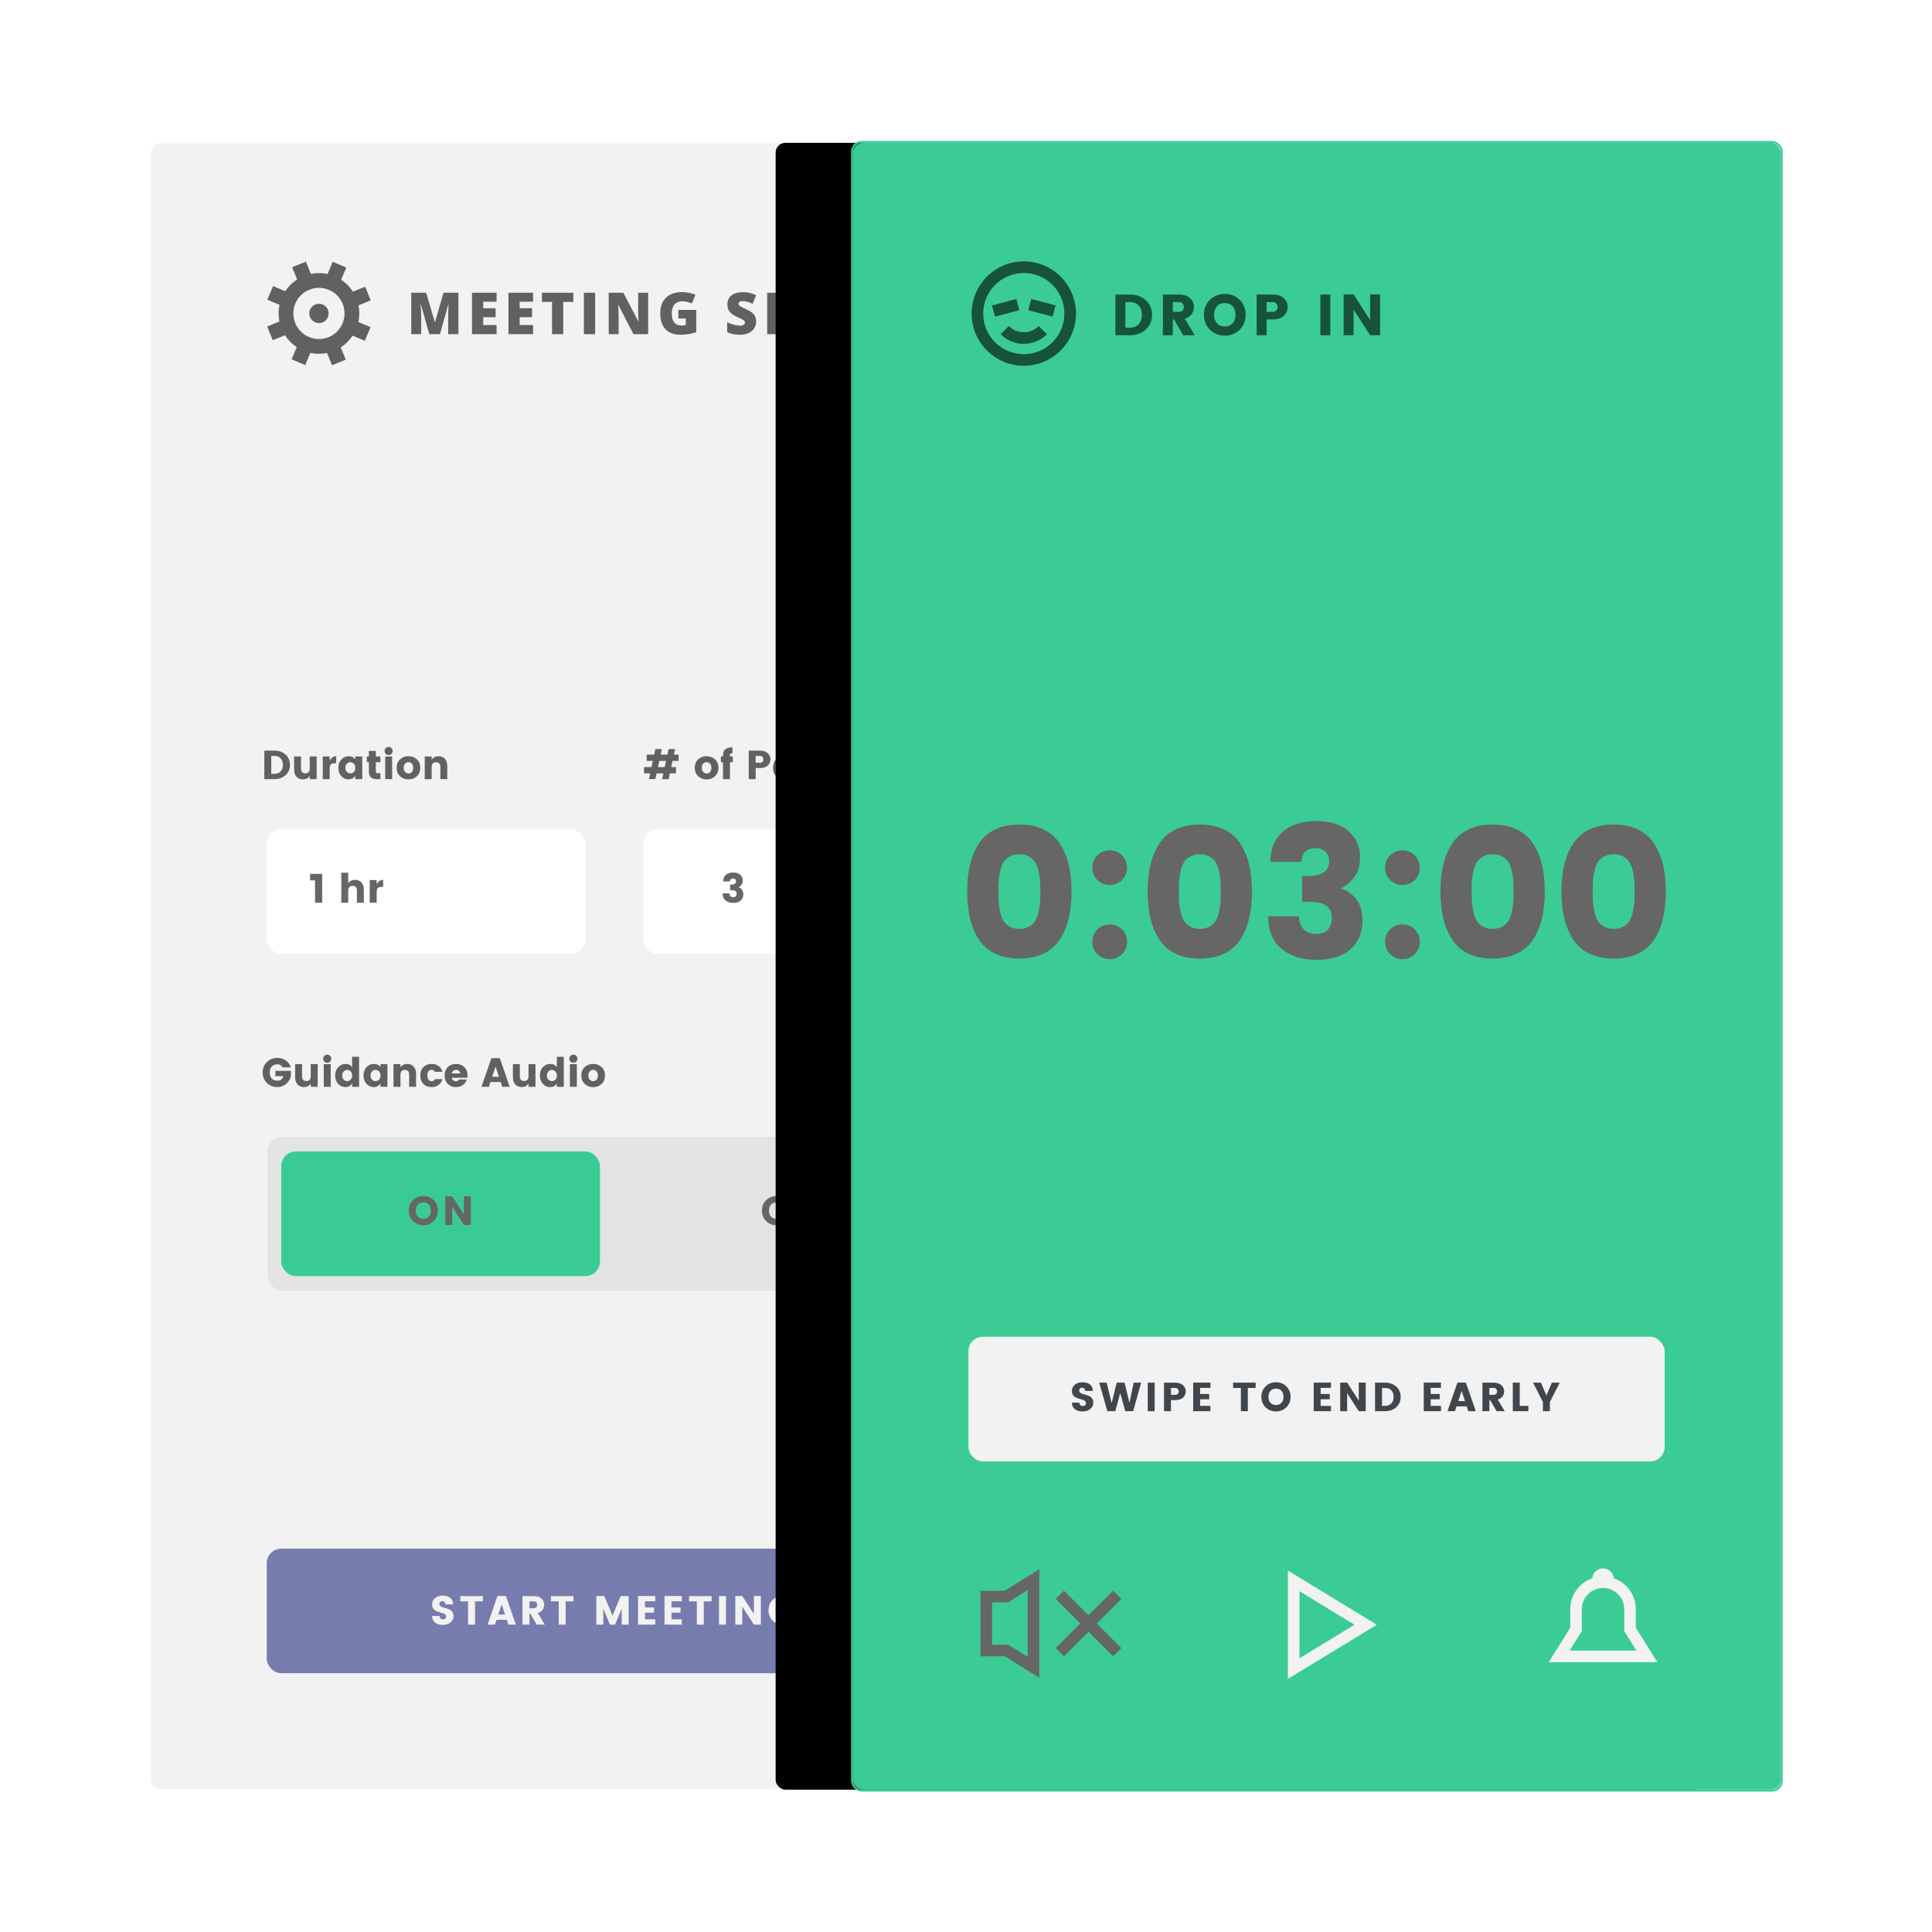 <?xml version="1.0" encoding="UTF-8" standalone="no"?>
<svg width="999px" height="999px" viewBox="0 0 999 999" version="1.1" xmlns="http://www.w3.org/2000/svg" xmlns:xlink="http://www.w3.org/1999/xlink" style="background: #31B884;">
    <!-- Generator: Sketch 43.2 (39069) - http://www.bohemiancoding.com/sketch -->
    <title>mm copy 3</title>
    <desc>Created with Sketch.</desc>
    <defs>
        <rect id="path-1" x="0.077" y="0.88" width="479.719" height="851.502" rx="5"></rect>
        <filter x="-12.7%" y="-2.5%" width="117.1%" height="104.9%" filterUnits="objectBoundingBox" id="filter-2">
            <feMorphology radius="1" operator="dilate" in="SourceAlpha" result="shadowSpreadOuter1"></feMorphology>
            <feOffset dx="-40" dy="0" in="shadowSpreadOuter1" result="shadowOffsetOuter1"></feOffset>
            <feComposite in="shadowOffsetOuter1" in2="SourceAlpha" operator="out" result="shadowOffsetOuter1"></feComposite>
            <feColorMatrix values="0 0 0 0 0   0 0 0 0 0   0 0 0 0 0  0 0 0 0.1 0" type="matrix" in="shadowOffsetOuter1"></feColorMatrix>
        </filter>
    </defs>
    <g id="Page-1" stroke="none" stroke-width="1" fill="none" fill-rule="evenodd">
        <g id="mm-copy-3">
            <rect id="mm-2-copy" fill="#F2F2F2" x="78" y="74.125" width="479.437" height="851" rx="5"></rect>
            <g id="Group-2" transform="translate(138, 135)" fill="#000000">
                <path d="M25.041,22.439 C22.484,23.481 21.253,26.398 22.294,28.956 C23.334,31.516 26.253,32.745 28.811,31.705 C31.369,30.663 32.6,27.746 31.558,25.188 C30.518,22.629 27.599,21.4 25.041,22.439" id="Fill-1" fill-opacity="0.6"></path>
                <path d="M53.709,20.301 L50.826,13.219 L44.487,15.798 C42.886,13.298 40.81,11.22 38.422,9.646 L41.077,3.346 L34.031,0.375 L31.376,6.676 C28.581,6.064 25.645,6.028 22.736,6.628 L20.157,0.289 L13.073,3.17 L15.654,9.509 C13.151,11.113 11.074,13.187 9.5,15.576 L3.202,12.921 L0.231,19.965 L6.53,22.622 C5.918,25.415 5.884,28.353 6.482,31.262 L0.143,33.841 L3.024,40.923 L9.365,38.345 C10.967,40.845 13.043,42.923 15.43,44.496 L12.775,50.796 L19.821,53.767 L22.476,47.466 C25.271,48.078 28.207,48.114 31.116,47.514 L33.695,53.855 L40.779,50.972 L38.198,44.634 C40.699,43.032 42.779,40.956 44.352,38.566 L50.65,41.221 L53.621,34.177 L47.32,31.52 C47.934,28.728 47.968,25.789 47.37,22.882 L53.709,20.301 L53.709,20.301 Z M39.122,32.212 C37.797,35.343 35.31,37.947 31.913,39.331 C28.516,40.711 24.919,40.583 21.784,39.268 C18.653,37.941 16.051,35.454 14.667,32.059 C13.287,28.663 13.413,25.065 14.73,21.93 C16.055,18.799 18.542,16.195 21.939,14.811 C25.336,13.431 28.933,13.559 32.068,14.876 C35.199,16.201 37.801,18.688 39.185,22.083 C40.565,25.482 40.439,29.079 39.122,32.212 L39.122,32.212 Z" id="Fill-2" fill-opacity="0.6"></path>
                <path d="M83.989,37.787 L79.609,22.363 L79.477,22.363 C79.682,24.99 79.785,27.031 79.785,28.486 L79.785,37.787 L74.658,37.787 L74.658,16.371 L82.363,16.371 L86.831,31.577 L86.948,31.577 L91.328,16.371 L99.047,16.371 L99.047,37.787 L93.73,37.787 L93.73,28.398 C93.73,27.91 93.737,27.368 93.752,26.772 C93.767,26.176 93.833,24.716 93.95,22.392 L93.818,22.392 L89.497,37.787 L83.989,37.787 Z M118.777,37.787 L106.062,37.787 L106.062,16.371 L118.777,16.371 L118.777,21.015 L111.848,21.015 L111.848,24.384 L118.264,24.384 L118.264,29.028 L111.848,29.028 L111.848,33.071 L118.777,33.071 L118.777,37.787 Z M137.641,37.787 L124.927,37.787 L124.927,16.371 L137.641,16.371 L137.641,21.015 L130.713,21.015 L130.713,24.384 L137.129,24.384 L137.129,29.028 L130.713,29.028 L130.713,33.071 L137.641,33.071 L137.641,37.787 Z M153.24,37.787 L147.453,37.787 L147.453,21.103 L142.224,21.103 L142.224,16.371 L158.454,16.371 L158.454,21.103 L153.24,21.103 L153.24,37.787 Z M163.916,37.787 L163.916,16.371 L169.731,16.371 L169.731,37.787 L163.916,37.787 Z M197.151,37.787 L189.563,37.787 L181.741,22.7 L181.609,22.7 C181.794,25.073 181.887,26.884 181.887,28.134 L181.887,37.787 L176.76,37.787 L176.76,16.371 L184.319,16.371 L192.112,31.254 L192.2,31.254 C192.063,29.096 191.995,27.363 191.995,26.054 L191.995,16.371 L197.151,16.371 L197.151,37.787 Z M212.778,25.248 L222.022,25.248 L222.022,36.791 C219.512,37.651 216.753,38.08 213.745,38.08 C210.444,38.08 207.893,37.123 206.091,35.209 C204.29,33.295 203.389,30.566 203.389,27.021 C203.389,23.564 204.375,20.873 206.348,18.95 C208.32,17.026 211.084,16.064 214.639,16.064 C215.986,16.064 217.258,16.191 218.455,16.445 C219.651,16.699 220.694,17.021 221.582,17.411 L219.751,21.952 C218.208,21.191 216.514,20.81 214.668,20.81 C212.979,20.81 211.673,21.359 210.75,22.458 C209.827,23.557 209.365,25.126 209.365,27.167 C209.365,29.169 209.783,30.695 210.618,31.745 C211.453,32.795 212.656,33.32 214.229,33.32 C215.088,33.32 215.879,33.237 216.602,33.071 L216.602,29.716 L212.778,29.716 L212.778,25.248 Z M252.984,31.284 C252.984,32.612 252.647,33.791 251.973,34.821 C251.299,35.851 250.327,36.652 249.058,37.223 C247.788,37.795 246.299,38.08 244.59,38.08 C243.164,38.08 241.968,37.98 241.001,37.78 C240.035,37.58 239.029,37.231 237.984,36.733 L237.984,31.577 C239.087,32.143 240.235,32.585 241.426,32.902 C242.618,33.22 243.711,33.378 244.707,33.378 C245.567,33.378 246.197,33.229 246.597,32.931 C246.997,32.634 247.198,32.25 247.198,31.782 C247.198,31.489 247.117,31.232 246.956,31.013 C246.795,30.793 246.536,30.571 246.18,30.346 C245.823,30.121 244.873,29.662 243.33,28.969 C241.934,28.334 240.887,27.719 240.188,27.123 C239.49,26.528 238.973,25.844 238.636,25.073 C238.299,24.301 238.13,23.388 238.13,22.333 C238.13,20.361 238.848,18.823 240.284,17.719 C241.719,16.616 243.692,16.064 246.202,16.064 C248.418,16.064 250.679,16.577 252.984,17.602 L251.211,22.07 C249.209,21.152 247.481,20.693 246.026,20.693 C245.274,20.693 244.727,20.825 244.385,21.088 C244.043,21.352 243.872,21.679 243.872,22.07 C243.872,22.49 244.09,22.866 244.524,23.198 C244.959,23.53 246.138,24.135 248.062,25.014 C249.908,25.844 251.189,26.735 251.907,27.687 C252.625,28.64 252.984,29.838 252.984,31.284 Z M271.409,37.787 L258.694,37.787 L258.694,16.371 L271.409,16.371 L271.409,21.015 L264.48,21.015 L264.48,24.384 L270.896,24.384 L270.896,29.028 L264.48,29.028 L264.48,33.071 L271.409,33.071 L271.409,37.787 Z M287.007,37.787 L281.221,37.787 L281.221,21.103 L275.992,21.103 L275.992,16.371 L292.222,16.371 L292.222,21.103 L287.007,21.103 L287.007,37.787 Z M315.892,16.371 L315.892,29.262 C315.892,32.065 315.098,34.235 313.511,35.773 C311.924,37.311 309.637,38.08 306.649,38.08 C303.729,38.08 301.485,37.333 299.918,35.839 C298.35,34.345 297.567,32.197 297.567,29.394 L297.567,16.371 L303.382,16.371 L303.382,28.94 C303.382,30.453 303.665,31.552 304.232,32.236 C304.798,32.919 305.633,33.261 306.736,33.261 C307.918,33.261 308.775,32.922 309.307,32.243 C309.84,31.564 310.106,30.453 310.106,28.91 L310.106,16.371 L315.892,16.371 Z M338.331,23.183 C338.331,25.576 337.625,27.424 336.214,28.727 C334.803,30.031 332.799,30.683 330.201,30.683 L328.575,30.683 L328.575,37.787 L322.789,37.787 L322.789,16.371 L330.201,16.371 C332.906,16.371 334.937,16.962 336.295,18.144 C337.652,19.326 338.331,21.005 338.331,23.183 Z M328.575,25.966 L329.63,25.966 C330.499,25.966 331.19,25.722 331.702,25.234 C332.215,24.745 332.471,24.072 332.471,23.212 C332.471,21.767 331.671,21.044 330.069,21.044 L328.575,21.044 L328.575,25.966 Z" id="MEETING-SETUP" opacity="0.6"></path>
            </g>
            <rect id="Rectangle-90" fill="#777CAF" x="137.93" y="800.771" width="359.577" height="64.424" rx="7.5"></rect>
            <path d="M227.648,828.281 C227.361,828.519 227.217,828.863 227.217,829.311 C227.217,829.76 227.351,830.121 227.617,830.394 C227.883,830.667 228.23,830.878 228.658,831.025 C229.085,831.172 229.562,831.312 230.087,831.445 C230.613,831.579 231.135,831.74 231.654,831.929 C232.172,832.118 232.645,832.353 233.073,832.633 C233.5,832.914 233.847,833.31 234.114,833.821 C234.38,834.333 234.513,834.946 234.513,835.661 C234.513,836.908 234.005,837.977 232.989,838.867 C231.973,839.757 230.634,840.202 228.973,840.202 C227.312,840.202 225.974,839.803 224.957,839.004 C223.941,838.205 223.433,837.069 223.433,835.598 L227.26,835.598 C227.358,836.775 227.96,837.364 229.068,837.364 C229.586,837.364 229.993,837.227 230.287,836.954 C230.581,836.68 230.729,836.334 230.729,835.913 C230.729,835.493 230.595,835.149 230.329,834.883 C230.063,834.617 229.716,834.406 229.288,834.252 C228.861,834.098 228.384,833.954 227.859,833.821 C227.333,833.688 226.811,833.523 226.292,833.327 C225.774,833.131 225.301,832.896 224.873,832.623 C224.446,832.349 224.099,831.957 223.832,831.445 C223.566,830.934 223.433,830.328 223.433,829.627 C223.433,828.253 223.945,827.153 224.968,826.326 C225.991,825.499 227.298,825.085 228.889,825.085 C230.48,825.085 231.766,825.446 232.747,826.168 C233.728,826.89 234.24,828.029 234.282,829.585 L230.371,829.585 C230.315,829.052 230.143,828.642 229.856,828.355 C229.569,828.067 229.201,827.924 228.752,827.924 C228.304,827.924 227.936,828.043 227.648,828.281 Z M238.024,828.029 L238.024,825.296 L249.672,825.296 L249.672,828.029 L245.635,828.029 L245.635,840.055 L242.04,840.055 L242.04,828.029 L238.024,828.029 Z M262.875,840.055 L262.055,837.574 L256.757,837.574 L255.937,840.055 L252.111,840.055 L257.241,825.254 L261.614,825.254 L266.723,840.055 L262.875,840.055 Z M257.661,834.841 L261.151,834.841 L259.406,829.585 L257.661,834.841 Z M273.766,834.315 L273.766,840.055 L270.171,840.055 L270.171,825.296 L275.995,825.296 C277.705,825.296 279.036,825.737 279.989,826.62 C280.943,827.503 281.419,828.568 281.419,829.816 C281.419,830.671 281.16,831.505 280.641,832.318 C280.123,833.131 279.275,833.706 278.097,834.042 L281.714,840.055 L277.509,840.055 L274.187,834.315 L273.766,834.315 Z M273.766,828.029 L273.766,831.582 L275.995,831.582 C276.541,831.582 276.972,831.421 277.288,831.098 C277.603,830.776 277.761,830.352 277.761,829.826 C277.761,829.301 277.6,828.87 277.277,828.533 C276.955,828.197 276.527,828.029 275.995,828.029 L273.766,828.029 Z M284.888,828.029 L284.888,825.296 L296.536,825.296 L296.536,828.029 L292.499,828.029 L292.499,840.055 L288.904,840.055 L288.904,828.029 L284.888,828.029 Z M325.066,825.296 L325.066,840.055 L321.471,840.055 L321.471,831.729 L318.044,840.055 L315.374,840.055 L311.947,831.729 L311.947,840.055 L308.352,840.055 L308.352,825.296 L312.473,825.296 L316.72,835.472 L320.946,825.296 L325.066,825.296 Z M338.838,825.254 L338.838,827.987 L333.497,827.987 L333.497,831.162 L338.207,831.162 L338.207,833.895 L333.497,833.895 L333.497,837.322 L338.838,837.322 L338.838,840.055 L329.902,840.055 L329.902,825.254 L338.838,825.254 Z M352.546,825.254 L352.546,827.987 L347.205,827.987 L347.205,831.162 L351.915,831.162 L351.915,833.895 L347.205,833.895 L347.205,837.322 L352.546,837.322 L352.546,840.055 L343.61,840.055 L343.61,825.254 L352.546,825.254 Z M356.309,828.029 L356.309,825.296 L367.957,825.296 L367.957,828.029 L363.92,828.029 L363.92,840.055 L360.325,840.055 L360.325,828.029 L356.309,828.029 Z M371.783,840.055 L371.783,825.296 L375.379,825.296 L375.379,840.055 L371.783,840.055 Z M389.823,825.254 L393.418,825.254 L393.418,840.055 L389.823,840.055 L383.809,830.741 L383.809,840.055 L380.214,840.055 L380.214,825.254 L383.809,825.254 L389.823,834.568 L389.823,825.254 Z M397.391,832.633 C397.391,830.447 398.124,828.642 399.589,827.219 C401.053,825.797 402.844,825.085 404.96,825.085 C406.6,825.085 408.058,825.52 409.333,826.389 C410.609,827.258 411.499,828.463 412.004,830.005 L407.715,830.005 C407.154,828.926 406.257,828.386 405.023,828.386 C403.79,828.386 402.819,828.772 402.111,829.543 C401.404,830.314 401.05,831.344 401.05,832.633 C401.05,833.923 401.404,834.953 402.111,835.724 C402.819,836.495 403.769,836.88 404.96,836.88 C405.815,836.88 406.513,836.666 407.052,836.239 C407.592,835.811 407.953,835.24 408.135,834.525 L403.972,834.525 L403.972,831.792 L412.004,831.792 L412.004,834.525 C411.737,835.871 411.001,837.126 409.796,838.289 C409.221,838.85 408.51,839.305 407.662,839.655 C406.814,840.006 405.913,840.181 404.96,840.181 C402.844,840.181 401.053,839.47 399.589,838.047 C398.124,836.624 397.391,834.82 397.391,832.633 Z" id="START-MEETING" fill="#F2F2F2"></path>
            <rect id="Rectangle-90" fill="#E3E3E3" x="138.383" y="587.919" width="359.124" height="79.407" rx="7.5"></rect>
            <path d="M135.817,554.565 C135.817,552.381 136.548,550.579 138.011,549.158 C139.474,547.737 141.263,547.026 143.377,547.026 C145.015,547.026 146.471,547.46 147.745,548.328 C149.019,549.196 149.908,550.4 150.412,551.94 L146.128,551.94 C145.568,550.862 144.672,550.323 143.44,550.323 C142.208,550.323 141.238,550.708 140.531,551.478 C139.824,552.248 139.471,553.277 139.471,554.565 C139.471,555.853 139.824,556.882 140.531,557.652 C141.238,558.422 142.187,558.807 143.377,558.807 C144.231,558.807 144.927,558.594 145.466,558.167 C146.005,557.74 146.366,557.169 146.548,556.455 L142.39,556.455 L142.39,553.725 L150.412,553.725 L150.412,556.455 C150.146,557.799 149.411,559.052 148.207,560.214 C147.633,560.774 146.922,561.229 146.075,561.579 C145.228,561.929 144.329,562.104 143.377,562.104 C141.263,562.104 139.474,561.394 138.011,559.973 C136.548,558.552 135.817,556.749 135.817,554.565 Z M160.681,550.26 L164.272,550.26 L164.272,561.978 L160.681,561.978 L160.681,560.256 C159.939,561.488 158.756,562.104 157.132,562.104 C155.788,562.104 154.699,561.656 153.866,560.76 C153.033,559.864 152.617,558.646 152.617,557.106 L152.617,550.26 L156.187,550.26 L156.187,556.623 C156.187,557.379 156.386,557.964 156.785,558.377 C157.184,558.79 157.734,558.996 158.434,558.996 C159.134,558.996 159.683,558.79 160.082,558.377 C160.481,557.964 160.681,557.379 160.681,556.623 L160.681,550.26 Z M169.207,549.546 C168.619,549.546 168.122,549.343 167.716,548.937 C167.31,548.531 167.107,548.031 167.107,547.436 C167.107,546.841 167.31,546.34 167.716,545.934 C168.122,545.528 168.619,545.325 169.207,545.325 C169.795,545.325 170.292,545.528 170.698,545.934 C171.104,546.34 171.307,546.841 171.307,547.436 C171.307,548.031 171.104,548.531 170.698,548.937 C170.292,549.343 169.795,549.546 169.207,549.546 Z M167.422,561.978 L167.422,550.26 L171.013,550.26 L171.013,561.978 L167.422,561.978 Z M182.08,556.119 C182.08,555.195 181.821,554.485 181.303,553.988 C180.785,553.491 180.19,553.242 179.518,553.242 C178.846,553.242 178.251,553.494 177.733,553.998 C177.215,554.502 176.956,555.216 176.956,556.14 C176.956,557.064 177.215,557.775 177.733,558.272 C178.251,558.769 178.846,559.017 179.518,559.017 C180.19,559.017 180.785,558.765 181.303,558.261 C181.821,557.757 182.08,557.043 182.08,556.119 Z M173.302,556.14 C173.302,554.39 173.82,552.952 174.856,551.825 C175.892,550.698 177.155,550.134 178.646,550.134 C180.137,550.134 181.282,550.687 182.08,551.793 L182.08,546.438 L185.671,546.438 L185.671,561.978 L182.08,561.978 L182.08,560.277 C181.212,561.509 180.05,562.125 178.594,562.125 C177.138,562.125 175.892,561.565 174.856,560.445 C173.82,559.325 173.302,557.89 173.302,556.14 Z M196.738,556.119 C196.738,555.195 196.479,554.485 195.961,553.988 C195.443,553.491 194.848,553.242 194.176,553.242 C193.504,553.242 192.909,553.494 192.391,553.998 C191.873,554.502 191.614,555.216 191.614,556.14 C191.614,557.064 191.873,557.775 192.391,558.272 C192.909,558.769 193.504,559.017 194.176,559.017 C194.848,559.017 195.443,558.765 195.961,558.261 C196.479,557.757 196.738,557.043 196.738,556.119 Z M187.96,556.14 C187.96,554.39 188.478,552.952 189.514,551.825 C190.55,550.698 191.813,550.134 193.304,550.134 C194.795,550.134 195.94,550.687 196.738,551.793 L196.738,550.26 L200.329,550.26 L200.329,561.978 L196.738,561.978 L196.738,560.277 C195.87,561.509 194.708,562.125 193.252,562.125 C191.796,562.125 190.55,561.565 189.514,560.445 C188.478,559.325 187.96,557.89 187.96,556.14 Z M207.07,550.26 L207.07,551.982 C207.812,550.75 208.995,550.134 210.619,550.134 C211.963,550.134 213.051,550.582 213.884,551.478 C214.717,552.374 215.134,553.592 215.134,555.132 L215.134,561.978 L211.564,561.978 L211.564,555.615 C211.564,554.859 211.364,554.275 210.965,553.862 C210.566,553.449 210.017,553.242 209.317,553.242 C208.617,553.242 208.067,553.449 207.668,553.862 C207.269,554.275 207.07,554.859 207.07,555.615 L207.07,561.978 L203.479,561.978 L203.479,550.26 L207.07,550.26 Z M217.318,556.119 C217.318,554.299 217.86,552.847 218.945,551.762 C220.03,550.677 221.434,550.134 223.156,550.134 C224.584,550.134 225.795,550.488 226.789,551.195 C227.783,551.902 228.441,552.913 228.763,554.229 L224.878,554.229 C224.542,553.529 223.992,553.179 223.229,553.179 C222.466,553.179 221.899,553.449 221.528,553.988 C221.157,554.527 220.972,555.237 220.972,556.119 C220.972,557.001 221.157,557.712 221.528,558.251 C221.899,558.79 222.442,559.059 223.156,559.059 C223.604,559.059 223.954,558.982 224.206,558.828 C224.458,558.674 224.682,558.401 224.878,558.009 L228.763,558.009 C228.441,559.269 227.776,560.27 226.768,561.012 C225.76,561.754 224.556,562.125 223.156,562.125 C221.434,562.125 220.03,561.579 218.945,560.487 C217.86,559.395 217.318,557.939 217.318,556.119 Z M235.756,562.125 C234.048,562.125 232.648,561.576 231.556,560.477 C230.464,559.378 229.918,557.918 229.918,556.098 C229.918,554.278 230.46,552.829 231.545,551.751 C232.63,550.673 234.034,550.134 235.756,550.134 C237.478,550.134 238.906,550.666 240.04,551.73 C241.174,552.794 241.741,554.271 241.741,556.161 C241.741,556.567 241.713,556.945 241.657,557.295 L233.593,557.295 C233.663,557.813 233.894,558.237 234.286,558.566 C234.678,558.895 235.101,559.059 235.556,559.059 C236.011,559.059 236.351,559.014 236.575,558.923 C236.799,558.832 236.963,558.741 237.068,558.65 C237.173,558.559 237.31,558.408 237.478,558.198 L241.363,558.198 C241.027,559.374 240.355,560.323 239.347,561.044 C238.339,561.765 237.142,562.125 235.756,562.125 Z M237.289,553.715 C236.869,553.372 236.372,553.2 235.798,553.2 C235.224,553.2 234.741,553.372 234.349,553.715 C233.957,554.058 233.712,554.502 233.614,555.048 L238.003,555.048 C237.947,554.502 237.709,554.058 237.289,553.715 Z M259.717,561.978 L258.898,559.5 L253.606,559.5 L252.787,561.978 L248.965,561.978 L254.089,547.194 L258.457,547.194 L263.56,561.978 L259.717,561.978 Z M254.509,556.77 L257.995,556.77 L256.252,551.52 L254.509,556.77 Z M273.283,550.26 L276.874,550.26 L276.874,561.978 L273.283,561.978 L273.283,560.256 C272.541,561.488 271.358,562.104 269.734,562.104 C268.39,562.104 267.301,561.656 266.468,560.76 C265.635,559.864 265.219,558.646 265.219,557.106 L265.219,550.26 L268.789,550.26 L268.789,556.623 C268.789,557.379 268.988,557.964 269.387,558.377 C269.786,558.79 270.336,558.996 271.036,558.996 C271.736,558.996 272.285,558.79 272.684,558.377 C273.083,557.964 273.283,557.379 273.283,556.623 L273.283,550.26 Z M287.941,556.119 C287.941,555.195 287.682,554.485 287.164,553.988 C286.646,553.491 286.051,553.242 285.379,553.242 C284.707,553.242 284.112,553.494 283.594,553.998 C283.076,554.502 282.817,555.216 282.817,556.14 C282.817,557.064 283.076,557.775 283.594,558.272 C284.112,558.769 284.707,559.017 285.379,559.017 C286.051,559.017 286.646,558.765 287.164,558.261 C287.682,557.757 287.941,557.043 287.941,556.119 Z M279.163,556.14 C279.163,554.39 279.681,552.952 280.717,551.825 C281.753,550.698 283.016,550.134 284.507,550.134 C285.998,550.134 287.143,550.687 287.941,551.793 L287.941,546.438 L291.532,546.438 L291.532,561.978 L287.941,561.978 L287.941,560.277 C287.073,561.509 285.911,562.125 284.455,562.125 C282.999,562.125 281.753,561.565 280.717,560.445 C279.681,559.325 279.163,557.89 279.163,556.14 Z M296.467,549.546 C295.879,549.546 295.382,549.343 294.976,548.937 C294.57,548.531 294.367,548.031 294.367,547.436 C294.367,546.841 294.57,546.34 294.976,545.934 C295.382,545.528 295.879,545.325 296.467,545.325 C297.055,545.325 297.552,545.528 297.958,545.934 C298.364,546.34 298.567,546.841 298.567,547.436 C298.567,548.031 298.364,548.531 297.958,548.937 C297.552,549.343 297.055,549.546 296.467,549.546 Z M294.682,561.978 L294.682,550.26 L298.273,550.26 L298.273,561.978 L294.682,561.978 Z M309.172,556.119 C309.172,555.167 308.927,554.443 308.437,553.946 C307.947,553.449 307.366,553.2 306.694,553.2 C306.022,553.2 305.444,553.449 304.961,553.946 C304.478,554.443 304.237,555.167 304.237,556.119 C304.237,557.071 304.485,557.799 304.982,558.303 C305.479,558.807 306.064,559.059 306.736,559.059 C307.408,559.059 307.982,558.807 308.458,558.303 C308.934,557.799 309.172,557.071 309.172,556.119 Z M300.583,556.098 C300.583,554.292 301.171,552.847 302.347,551.762 C303.523,550.677 304.979,550.134 306.715,550.134 C308.451,550.134 309.903,550.677 311.072,551.762 C312.241,552.847 312.826,554.292 312.826,556.098 C312.826,557.904 312.245,559.36 311.083,560.466 C309.921,561.572 308.472,562.125 306.736,562.125 C305,562.125 303.54,561.572 302.357,560.466 C301.174,559.36 300.583,557.904 300.583,556.098 Z" id="Guidance-Audio" fill-opacity="0.6" fill="#000000"></path>
            <path d="M140.269,400.138 L141.865,400.138 C143.237,400.138 144.315,399.718 145.099,398.878 C145.883,398.038 146.275,396.911 146.275,395.497 C146.275,394.083 145.883,392.956 145.099,392.116 C144.315,391.276 143.237,390.856 141.865,390.856 L140.269,390.856 L140.269,400.138 Z M141.865,388.126 C144.217,388.126 146.149,388.808 147.661,390.173 C149.173,391.538 149.929,393.309 149.929,395.486 C149.929,397.663 149.173,399.438 147.661,400.81 C146.149,402.182 144.217,402.868 141.865,402.868 L136.678,402.868 L136.678,388.126 L141.865,388.126 Z M160.156,391.15 L163.747,391.15 L163.747,402.868 L160.156,402.868 L160.156,401.146 C159.414,402.378 158.231,402.994 156.607,402.994 C155.263,402.994 154.174,402.546 153.341,401.65 C152.508,400.754 152.092,399.536 152.092,397.996 L152.092,391.15 L155.662,391.15 L155.662,397.513 C155.662,398.269 155.861,398.853 156.26,399.266 C156.659,399.679 157.209,399.886 157.909,399.886 C158.609,399.886 159.158,399.679 159.557,399.266 C159.956,398.853 160.156,398.269 160.156,397.513 L160.156,391.15 Z M170.488,391.15 L170.488,393.334 C171.328,391.794 172.448,391.024 173.848,391.024 L173.848,394.678 L172.966,394.678 C172.14,394.678 171.52,394.874 171.107,395.266 C170.694,395.658 170.488,396.344 170.488,397.324 L170.488,402.868 L166.897,402.868 L166.897,391.15 L170.488,391.15 Z M183.718,397.009 C183.718,396.085 183.459,395.374 182.941,394.877 C182.423,394.38 181.828,394.132 181.156,394.132 C180.484,394.132 179.889,394.384 179.371,394.888 C178.853,395.392 178.594,396.106 178.594,397.03 C178.594,397.954 178.853,398.664 179.371,399.161 C179.889,399.658 180.484,399.907 181.156,399.907 C181.828,399.907 182.423,399.655 182.941,399.151 C183.459,398.647 183.718,397.933 183.718,397.009 Z M174.94,397.03 C174.94,395.28 175.458,393.841 176.494,392.714 C177.53,391.587 178.793,391.024 180.284,391.024 C181.775,391.024 182.92,391.577 183.718,392.683 L183.718,391.15 L187.309,391.15 L187.309,402.868 L183.718,402.868 L183.718,401.167 C182.85,402.399 181.688,403.015 180.232,403.015 C178.776,403.015 177.53,402.455 176.494,401.335 C175.458,400.215 174.94,398.78 174.94,397.03 Z M195.436,399.823 L196.717,399.823 L196.717,402.868 L194.89,402.868 C193.574,402.868 192.555,402.577 191.834,401.996 C191.113,401.415 190.753,400.418 190.753,399.004 L190.753,394.132 L189.661,394.132 L189.661,391.15 L190.753,391.15 L190.753,388.294 L194.344,388.294 L194.344,391.15 L196.696,391.15 L196.696,394.132 L194.344,394.132 L194.344,399.004 C194.344,399.55 194.708,399.823 195.436,399.823 Z M200.959,390.436 C200.371,390.436 199.874,390.233 199.468,389.827 C199.062,389.421 198.859,388.92 198.859,388.325 C198.859,387.73 199.062,387.23 199.468,386.824 C199.874,386.418 200.371,386.215 200.959,386.215 C201.547,386.215 202.044,386.418 202.45,386.824 C202.856,387.23 203.059,387.73 203.059,388.325 C203.059,388.92 202.856,389.421 202.45,389.827 C202.044,390.233 201.547,390.436 200.959,390.436 Z M199.174,402.868 L199.174,391.15 L202.765,391.15 L202.765,402.868 L199.174,402.868 Z M213.664,397.009 C213.664,396.057 213.419,395.332 212.929,394.835 C212.439,394.338 211.858,394.09 211.186,394.09 C210.514,394.09 209.936,394.338 209.453,394.835 C208.97,395.332 208.729,396.057 208.729,397.009 C208.729,397.961 208.977,398.689 209.474,399.193 C209.971,399.697 210.556,399.949 211.228,399.949 C211.9,399.949 212.474,399.697 212.95,399.193 C213.426,398.689 213.664,397.961 213.664,397.009 Z M205.075,396.988 C205.075,395.182 205.663,393.736 206.839,392.651 C208.015,391.566 209.471,391.024 211.207,391.024 C212.943,391.024 214.395,391.566 215.564,392.651 C216.733,393.736 217.318,395.182 217.318,396.988 C217.318,398.794 216.737,400.25 215.575,401.356 C214.413,402.462 212.964,403.015 211.228,403.015 C209.492,403.015 208.032,402.462 206.849,401.356 C205.666,400.25 205.075,398.794 205.075,396.988 Z M223.219,391.15 L223.219,392.872 C223.961,391.64 225.144,391.024 226.768,391.024 C228.112,391.024 229.2,391.472 230.033,392.368 C230.866,393.264 231.283,394.482 231.283,396.022 L231.283,402.868 L227.713,402.868 L227.713,396.505 C227.713,395.749 227.513,395.164 227.114,394.751 C226.715,394.338 226.166,394.132 225.466,394.132 C224.766,394.132 224.216,394.338 223.817,394.751 C223.418,395.164 223.219,395.749 223.219,396.505 L223.219,402.868 L219.628,402.868 L219.628,391.15 L223.219,391.15 Z" id="Duration" fill-opacity="0.6" fill="#000000"></path>
            <path d="M350.908,393.439 L347.758,393.439 L347.065,396.652 L349.543,396.652 L349.543,399.886 L346.372,399.886 L345.742,402.868 L342.382,402.868 L343.012,399.886 L339.526,399.886 L338.896,402.868 L335.536,402.868 L336.166,399.886 L333.016,399.886 L333.016,396.652 L336.859,396.652 L337.552,393.439 L334.381,393.439 L334.381,390.205 L338.245,390.205 L338.854,387.328 L342.214,387.328 L341.605,390.205 L345.091,390.205 L345.7,387.328 L349.06,387.328 L348.451,390.205 L350.908,390.205 L350.908,393.439 Z M343.705,396.652 L344.398,393.439 L340.912,393.439 L340.219,396.652 L343.705,396.652 Z M367.834,397.009 C367.834,396.057 367.589,395.332 367.099,394.835 C366.609,394.338 366.028,394.09 365.356,394.09 C364.684,394.09 364.106,394.338 363.623,394.835 C363.14,395.332 362.899,396.057 362.899,397.009 C362.899,397.961 363.147,398.689 363.644,399.193 C364.141,399.697 364.726,399.949 365.398,399.949 C366.07,399.949 366.644,399.697 367.12,399.193 C367.596,398.689 367.834,397.961 367.834,397.009 Z M359.245,396.988 C359.245,395.182 359.833,393.736 361.009,392.651 C362.185,391.566 363.641,391.024 365.377,391.024 C367.113,391.024 368.565,391.566 369.734,392.651 C370.903,393.736 371.488,395.182 371.488,396.988 C371.488,398.794 370.907,400.25 369.745,401.356 C368.583,402.462 367.134,403.015 365.398,403.015 C363.662,403.015 362.202,402.462 361.019,401.356 C359.836,400.25 359.245,398.794 359.245,396.988 Z M378.922,391.15 L378.922,394.132 L377.431,394.132 L377.431,402.868 L373.84,402.868 L373.84,394.132 L372.748,394.132 L372.748,391.15 L373.84,391.15 L373.84,390.709 C373.84,389.225 374.235,388.14 375.026,387.454 C375.817,386.768 377.06,386.425 378.754,386.425 L378.754,389.47 C378.278,389.47 377.938,389.561 377.735,389.743 C377.532,389.925 377.431,390.247 377.431,390.709 L377.431,391.15 L378.922,391.15 Z M398.389,392.641 C398.389,393.635 398.032,394.594 397.318,395.518 C396.94,395.994 396.376,396.382 395.627,396.683 C394.878,396.984 393.993,397.135 392.971,397.135 L390.745,397.135 L390.745,402.868 L387.154,402.868 L387.154,388.126 L392.971,388.126 C394.679,388.126 396.009,388.567 396.961,389.449 C397.913,390.331 398.389,391.395 398.389,392.641 Z M390.745,394.405 L392.971,394.405 C393.517,394.405 393.947,394.244 394.262,393.922 C394.577,393.6 394.735,393.176 394.735,392.651 C394.735,392.126 394.574,391.696 394.252,391.36 C393.93,391.024 393.503,390.856 392.971,390.856 L390.745,390.856 L390.745,394.405 Z M405.529,403.015 C403.821,403.015 402.421,402.465 401.329,401.366 C400.237,400.267 399.691,398.808 399.691,396.988 C399.691,395.168 400.233,393.719 401.318,392.641 C402.403,391.563 403.807,391.024 405.529,391.024 C407.251,391.024 408.679,391.556 409.813,392.62 C410.947,393.684 411.514,395.161 411.514,397.051 C411.514,397.457 411.486,397.835 411.43,398.185 L403.366,398.185 C403.436,398.703 403.667,399.126 404.059,399.455 C404.451,399.784 404.874,399.949 405.329,399.949 C405.784,399.949 406.124,399.903 406.348,399.812 C406.572,399.721 406.736,399.63 406.841,399.539 C406.946,399.448 407.083,399.298 407.251,399.088 L411.136,399.088 C410.8,400.264 410.128,401.212 409.12,401.933 C408.112,402.654 406.915,403.015 405.529,403.015 Z M407.062,394.604 C406.642,394.261 406.145,394.09 405.571,394.09 C404.997,394.09 404.514,394.261 404.122,394.604 C403.73,394.947 403.485,395.392 403.387,395.938 L407.776,395.938 C407.72,395.392 407.482,394.947 407.062,394.604 Z M421.573,397.009 C421.573,396.057 421.328,395.332 420.838,394.835 C420.348,394.338 419.767,394.09 419.095,394.09 C418.423,394.09 417.845,394.338 417.362,394.835 C416.879,395.332 416.638,396.057 416.638,397.009 C416.638,397.961 416.886,398.689 417.383,399.193 C417.88,399.697 418.465,399.949 419.137,399.949 C419.809,399.949 420.383,399.697 420.859,399.193 C421.335,398.689 421.573,397.961 421.573,397.009 Z M412.984,396.988 C412.984,395.182 413.572,393.736 414.748,392.651 C415.924,391.566 417.38,391.024 419.116,391.024 C420.852,391.024 422.304,391.566 423.473,392.651 C424.642,393.736 425.227,395.182 425.227,396.988 C425.227,398.794 424.646,400.25 423.484,401.356 C422.322,402.462 420.873,403.015 419.137,403.015 C417.401,403.015 415.941,402.462 414.758,401.356 C413.575,400.25 412.984,398.794 412.984,396.988 Z M436.252,397.03 C436.252,396.106 435.993,395.392 435.475,394.888 C434.957,394.384 434.362,394.132 433.69,394.132 C433.018,394.132 432.423,394.38 431.905,394.877 C431.387,395.374 431.128,396.085 431.128,397.009 C431.128,397.933 431.387,398.647 431.905,399.151 C432.423,399.655 433.018,399.907 433.69,399.907 C434.362,399.907 434.957,399.658 435.475,399.161 C435.993,398.664 436.252,397.954 436.252,397.03 Z M431.128,392.683 C431.926,391.577 433.07,391.024 434.561,391.024 C436.052,391.024 437.316,391.587 438.352,392.714 C439.388,393.841 439.906,395.28 439.906,397.03 C439.906,398.78 439.388,400.215 438.352,401.335 C437.316,402.455 436.063,403.015 434.593,403.015 C433.123,403.015 431.968,402.399 431.128,401.167 L431.128,408.454 L427.537,408.454 L427.537,391.15 L431.128,391.15 L431.128,392.683 Z M442.195,402.868 L442.195,387.328 L445.786,387.328 L445.786,402.868 L442.195,402.868 Z M453.913,403.015 C452.205,403.015 450.805,402.465 449.713,401.366 C448.621,400.267 448.075,398.808 448.075,396.988 C448.075,395.168 448.617,393.719 449.702,392.641 C450.787,391.563 452.191,391.024 453.913,391.024 C455.635,391.024 457.063,391.556 458.197,392.62 C459.331,393.684 459.898,395.161 459.898,397.051 C459.898,397.457 459.87,397.835 459.814,398.185 L451.75,398.185 C451.82,398.703 452.051,399.126 452.443,399.455 C452.835,399.784 453.258,399.949 453.713,399.949 C454.168,399.949 454.508,399.903 454.732,399.812 C454.956,399.721 455.12,399.63 455.225,399.539 C455.33,399.448 455.467,399.298 455.635,399.088 L459.52,399.088 C459.184,400.264 458.512,401.212 457.504,401.933 C456.496,402.654 455.299,403.015 453.913,403.015 Z M455.446,394.604 C455.026,394.261 454.529,394.09 453.955,394.09 C453.381,394.09 452.898,394.261 452.506,394.604 C452.114,394.947 451.869,395.392 451.771,395.938 L456.16,395.938 C456.104,395.392 455.866,394.947 455.446,394.604 Z" id="#-of-People" fill-opacity="0.6" fill="#000000"></path>
            <rect id="Rectangle-90" fill="#3ACB94" x="145.421" y="595.411" width="164.806" height="64.424" rx="7.5"></rect>
            <path d="M222.79,625.98 C222.79,624.692 222.436,623.663 221.729,622.893 C221.022,622.123 220.077,621.738 218.894,621.738 C217.711,621.738 216.766,622.123 216.059,622.893 C215.352,623.663 214.999,624.692 214.999,625.98 C214.999,627.268 215.352,628.297 216.059,629.067 C216.766,629.837 217.711,630.222 218.894,630.222 C220.077,630.222 221.022,629.837 221.729,629.067 C222.436,628.297 222.79,627.268 222.79,625.98 Z M211.345,625.98 C211.345,623.796 212.076,621.993 213.539,620.572 C215.002,619.151 216.794,618.441 218.915,618.441 C221.036,618.441 222.821,619.151 224.27,620.572 C225.719,621.993 226.444,623.796 226.444,625.98 C226.444,628.164 225.716,629.97 224.26,631.398 C222.804,632.826 221.019,633.54 218.905,633.54 C216.791,633.54 215.002,632.826 213.539,631.398 C212.076,629.97 211.345,628.164 211.345,625.98 Z M239.851,618.609 L243.442,618.609 L243.442,633.393 L239.851,633.393 L233.845,624.09 L233.845,633.393 L230.254,633.393 L230.254,618.609 L233.845,618.609 L239.851,627.912 L239.851,618.609 Z" id="ON" fill="#666666" style="mix-blend-mode: multiply;"></path>
            <rect id="Rectangle-90" fill="#FFFFFF" x="137.93" y="428.809" width="164.806" height="64.424" rx="7.5"></rect>
            <path d="M162.888,466.791 L162.888,455.22 L160.347,455.22 L160.347,451.881 L166.605,451.881 L166.605,466.791 L162.888,466.791 Z M180.066,451.251 L180.066,456.795 C180.808,455.563 181.991,454.947 183.615,454.947 C184.959,454.947 186.047,455.395 186.88,456.291 C187.713,457.187 188.13,458.405 188.13,459.945 L188.13,466.791 L184.56,466.791 L184.56,460.428 C184.56,459.672 184.36,459.087 183.961,458.674 C183.562,458.261 183.013,458.055 182.313,458.055 C181.613,458.055 181.063,458.261 180.664,458.674 C180.265,459.087 180.066,459.672 180.066,460.428 L180.066,466.791 L176.475,466.791 L176.475,451.251 L180.066,451.251 Z M194.766,455.073 L194.766,457.257 C195.606,455.717 196.726,454.947 198.126,454.947 L198.126,458.601 L197.244,458.601 C196.418,458.601 195.798,458.797 195.385,459.189 C194.972,459.581 194.766,460.267 194.766,461.247 L194.766,466.791 L191.175,466.791 L191.175,455.073 L194.766,455.073 Z" id="1-hr" fill-opacity="0.6" fill="#000000"></path>
            <path d="M405.414,625.98 C405.414,624.692 405.06,623.663 404.353,622.893 C403.646,622.123 402.701,621.738 401.518,621.738 C400.335,621.738 399.39,622.123 398.683,622.893 C397.976,623.663 397.623,624.692 397.623,625.98 C397.623,627.268 397.976,628.297 398.683,629.067 C399.39,629.837 400.335,630.222 401.518,630.222 C402.701,630.222 403.646,629.837 404.353,629.067 C405.06,628.297 405.414,627.268 405.414,625.98 Z M393.969,625.98 C393.969,623.796 394.7,621.993 396.163,620.572 C397.626,619.151 399.418,618.441 401.539,618.441 C403.66,618.441 405.445,619.151 406.894,620.572 C408.343,621.993 409.068,623.796 409.068,625.98 C409.068,628.164 408.34,629.97 406.884,631.398 C405.428,632.826 403.643,633.54 401.529,633.54 C399.415,633.54 397.626,632.826 396.163,631.398 C394.7,629.97 393.969,628.164 393.969,625.98 Z M412.878,633.393 L412.878,618.651 L422.475,618.651 L422.475,621.381 L416.469,621.381 L416.469,624.552 L420.963,624.552 L420.963,627.282 L416.469,627.282 L416.469,633.393 L412.878,633.393 Z M426.453,633.393 L426.453,618.651 L436.05,618.651 L436.05,621.381 L430.044,621.381 L430.044,624.552 L434.538,624.552 L434.538,627.282 L430.044,627.282 L430.044,633.393 L426.453,633.393 Z" id="OFF" fill="#666666" style="mix-blend-mode: multiply;"></path>
            <rect id="Rectangle-90" fill="#FFFFFF" x="332.701" y="428.809" width="164.806" height="64.424" rx="7.5"></rect>
            <path d="M379.01,454.233 C378.044,454.233 377.512,454.751 377.414,455.787 L373.928,455.787 C373.928,454.317 374.4,453.179 375.345,452.374 C376.29,451.569 377.547,451.167 379.115,451.167 C380.683,451.167 381.901,451.552 382.769,452.322 C383.637,453.092 384.071,454.072 384.071,455.262 C384.071,456.2 383.843,456.963 383.388,457.551 C382.933,458.139 382.468,458.531 381.992,458.727 L381.992,458.811 C383.56,459.413 384.344,460.624 384.344,462.444 C384.344,463.816 383.885,464.897 382.968,465.688 C382.051,466.479 380.784,466.875 379.167,466.875 C377.55,466.875 376.231,466.462 375.209,465.636 C374.187,464.81 373.676,463.578 373.676,461.94 L377.162,461.94 C377.176,462.556 377.351,463.042 377.687,463.399 C378.023,463.756 378.488,463.935 379.083,463.935 C379.678,463.935 380.126,463.774 380.427,463.452 C380.728,463.13 380.879,462.671 380.879,462.076 C380.879,461.481 380.669,461.037 380.249,460.743 C379.829,460.449 379.143,460.302 378.191,460.302 L377.519,460.302 L377.519,457.383 L378.191,457.383 C379.787,457.383 380.585,456.823 380.585,455.703 C380.585,455.255 380.441,454.898 380.154,454.632 C379.867,454.366 379.486,454.233 379.01,454.233 Z" id="3" fill-opacity="0.6" fill="#000000"></path>
            <polygon id="Imported-Layers-Copy-2" fill="#F2F2F2" transform="translate(472.125, 832.983) rotate(-90) translate(-472.125, -832.983) " points="479.427 826.902 472.124 834.202 464.824 826.902 462.391 829.335 472.122 839.064 481.859 829.335"></polygon>
            <rect id="mm-2-copy" fill="#000000" opacity="0.1" x="401.077" y="73.88" width="479.719" height="851.502" rx="5"></rect>
            <g id="Group-4" transform="translate(441, 73)">
                <path d="M391.851,786.497 C391.849,787.597 391.413,788.566 390.693,789.29 C389.969,790.009 389.001,790.446 387.901,790.447 C386.8,790.446 385.832,790.009 385.108,789.29 C384.39,788.566 383.953,787.597 383.952,786.497 L377.955,786.497 C377.957,791.991 382.406,796.441 387.901,796.444 C393.395,796.441 397.844,791.991 397.847,786.497 L391.851,786.497" id="Fill-2-Copy" fill="#F2F2F2"></path>
                <g id="mm-2-copy">
                    <use fill="black" fill-opacity="1" filter="url(#filter-2)" xlink:href="#path-1"></use>
                    <use fill="#3ACC94" fill-rule="evenodd" xlink:href="#path-1"></use>
                    <rect stroke="#3ACC94" stroke-width="1" x="-0.423" y="0.38" width="480.719" height="852.502" rx="5"></rect>
                </g>
                <path d="M86.091,353.351 C90.955,353.351 95.163,354.215 98.715,355.943 C102.267,357.671 105.067,360.135 107.115,363.335 C109.163,366.535 110.667,370.167 111.627,374.231 C112.587,378.295 113.067,382.887 113.067,388.007 C113.067,393.127 112.587,397.719 111.627,401.783 C110.667,405.847 109.163,409.479 107.115,412.679 C105.067,415.879 102.267,418.343 98.715,420.071 C95.163,421.799 90.955,422.663 86.091,422.663 C81.227,422.663 77.019,421.799 73.467,420.071 C69.915,418.343 67.115,415.879 65.067,412.679 C63.019,409.479 61.515,405.847 60.555,401.783 C59.595,397.719 59.115,393.127 59.115,388.007 C59.115,382.887 59.595,378.295 60.555,374.231 C61.515,370.167 63.019,366.535 65.067,363.335 C67.115,360.135 69.915,357.671 73.467,355.943 C77.019,354.215 81.227,353.351 86.091,353.351 Z M86.091,368.711 C84.235,368.711 82.619,369.079 81.243,369.815 C79.867,370.551 78.811,371.463 78.075,372.551 C77.339,373.639 76.747,375.079 76.299,376.871 C75.851,378.663 75.563,380.391 75.435,382.055 C75.307,383.719 75.243,385.703 75.243,388.007 C75.243,390.311 75.307,392.295 75.435,393.959 C75.563,395.623 75.851,397.351 76.299,399.143 C76.747,400.935 77.339,402.375 78.075,403.463 C78.811,404.551 79.867,405.463 81.243,406.199 C82.619,406.935 84.235,407.303 86.091,407.303 C87.947,407.303 89.563,406.935 90.939,406.199 C92.315,405.463 93.371,404.551 94.107,403.463 C94.843,402.375 95.435,400.935 95.883,399.143 C96.331,397.351 96.619,395.623 96.747,393.959 C96.875,392.295 96.939,390.311 96.939,388.007 C96.939,385.703 96.875,383.719 96.747,382.055 C96.619,380.391 96.331,378.663 95.883,376.871 C95.435,375.079 94.843,373.639 94.107,372.551 C93.371,371.463 92.315,370.551 90.939,369.815 C89.563,369.079 87.947,368.711 86.091,368.711 Z M139.179,382.055 C137.451,383.783 135.323,384.647 132.795,384.647 C130.267,384.647 128.139,383.783 126.411,382.055 C124.683,380.327 123.819,378.199 123.819,375.671 C123.819,373.143 124.683,371.015 126.411,369.287 C128.139,367.559 130.267,366.695 132.795,366.695 C135.323,366.695 137.451,367.559 139.179,369.287 C140.907,371.015 141.771,373.143 141.771,375.671 C141.771,378.199 140.907,380.327 139.179,382.055 Z M139.179,420.359 C137.451,422.087 135.323,422.951 132.795,422.951 C130.267,422.951 128.139,422.087 126.411,420.359 C124.683,418.631 123.819,416.503 123.819,413.975 C123.819,411.447 124.683,409.319 126.411,407.591 C128.139,405.863 130.267,404.999 132.795,404.999 C135.323,404.999 137.451,405.863 139.179,407.591 C140.907,409.319 141.771,411.447 141.771,413.975 C141.771,416.503 140.907,418.631 139.179,420.359 Z M179.403,353.351 C184.267,353.351 188.475,354.215 192.027,355.943 C195.579,357.671 198.379,360.135 200.427,363.335 C202.475,366.535 203.979,370.167 204.939,374.231 C205.899,378.295 206.379,382.887 206.379,388.007 C206.379,393.127 205.899,397.719 204.939,401.783 C203.979,405.847 202.475,409.479 200.427,412.679 C198.379,415.879 195.579,418.343 192.027,420.071 C188.475,421.799 184.267,422.663 179.403,422.663 C174.539,422.663 170.331,421.799 166.779,420.071 C163.227,418.343 160.427,415.879 158.379,412.679 C156.331,409.479 154.827,405.847 153.867,401.783 C152.907,397.719 152.427,393.127 152.427,388.007 C152.427,382.887 152.907,378.295 153.867,374.231 C154.827,370.167 156.331,366.535 158.379,363.335 C160.427,360.135 163.227,357.671 166.779,355.943 C170.331,354.215 174.539,353.351 179.403,353.351 Z M179.403,368.711 C177.547,368.711 175.931,369.079 174.555,369.815 C173.179,370.551 172.123,371.463 171.387,372.551 C170.651,373.639 170.059,375.079 169.611,376.871 C169.163,378.663 168.875,380.391 168.747,382.055 C168.619,383.719 168.555,385.703 168.555,388.007 C168.555,390.311 168.619,392.295 168.747,393.959 C168.875,395.623 169.163,397.351 169.611,399.143 C170.059,400.935 170.651,402.375 171.387,403.463 C172.123,404.551 173.179,405.463 174.555,406.199 C175.931,406.935 177.547,407.303 179.403,407.303 C181.259,407.303 182.875,406.935 184.251,406.199 C185.627,405.463 186.683,404.551 187.419,403.463 C188.155,402.375 188.747,400.935 189.195,399.143 C189.643,397.351 189.931,395.623 190.059,393.959 C190.187,392.295 190.251,390.311 190.251,388.007 C190.251,385.703 190.187,383.719 190.059,382.055 C189.931,380.391 189.643,378.663 189.195,376.871 C188.747,375.079 188.155,373.639 187.419,372.551 C186.683,371.463 185.627,370.551 184.251,369.815 C182.875,369.079 181.259,368.711 179.403,368.711 Z M239.115,365.543 C234.699,365.543 232.267,367.911 231.819,372.647 L215.883,372.647 C215.883,365.927 218.043,360.727 222.363,357.047 C226.683,353.367 232.427,351.527 239.595,351.527 C246.763,351.527 252.331,353.287 256.299,356.807 C260.267,360.327 262.251,364.807 262.251,370.247 C262.251,374.535 261.211,378.023 259.131,380.711 C257.051,383.399 254.923,385.191 252.747,386.087 L252.747,386.471 C259.915,389.223 263.499,394.759 263.499,403.079 C263.499,409.351 261.403,414.295 257.211,417.911 C253.019,421.527 247.227,423.335 239.835,423.335 C232.443,423.335 226.411,421.447 221.739,417.671 C217.067,413.895 214.731,408.263 214.731,400.775 L230.667,400.775 C230.731,403.591 231.531,405.815 233.067,407.447 C234.603,409.079 236.731,409.895 239.451,409.895 C242.171,409.895 244.219,409.159 245.595,407.687 C246.971,406.215 247.659,404.119 247.659,401.399 C247.659,398.679 246.699,396.647 244.779,395.303 C242.859,393.959 239.723,393.287 235.371,393.287 L232.299,393.287 L232.299,379.943 L235.371,379.943 C242.667,379.943 246.315,377.383 246.315,372.263 C246.315,370.215 245.659,368.583 244.347,367.367 C243.035,366.151 241.291,365.543 239.115,365.543 Z M290.571,382.055 C288.843,383.783 286.715,384.647 284.187,384.647 C281.659,384.647 279.531,383.783 277.803,382.055 C276.075,380.327 275.211,378.199 275.211,375.671 C275.211,373.143 276.075,371.015 277.803,369.287 C279.531,367.559 281.659,366.695 284.187,366.695 C286.715,366.695 288.843,367.559 290.571,369.287 C292.299,371.015 293.163,373.143 293.163,375.671 C293.163,378.199 292.299,380.327 290.571,382.055 Z M290.571,420.359 C288.843,422.087 286.715,422.951 284.187,422.951 C281.659,422.951 279.531,422.087 277.803,420.359 C276.075,418.631 275.211,416.503 275.211,413.975 C275.211,411.447 276.075,409.319 277.803,407.591 C279.531,405.863 281.659,404.999 284.187,404.999 C286.715,404.999 288.843,405.863 290.571,407.591 C292.299,409.319 293.163,411.447 293.163,413.975 C293.163,416.503 292.299,418.631 290.571,420.359 Z M330.795,353.351 C335.659,353.351 339.867,354.215 343.419,355.943 C346.971,357.671 349.771,360.135 351.819,363.335 C353.867,366.535 355.371,370.167 356.331,374.231 C357.291,378.295 357.771,382.887 357.771,388.007 C357.771,393.127 357.291,397.719 356.331,401.783 C355.371,405.847 353.867,409.479 351.819,412.679 C349.771,415.879 346.971,418.343 343.419,420.071 C339.867,421.799 335.659,422.663 330.795,422.663 C325.931,422.663 321.723,421.799 318.171,420.071 C314.619,418.343 311.819,415.879 309.771,412.679 C307.723,409.479 306.219,405.847 305.259,401.783 C304.299,397.719 303.819,393.127 303.819,388.007 C303.819,382.887 304.299,378.295 305.259,374.231 C306.219,370.167 307.723,366.535 309.771,363.335 C311.819,360.135 314.619,357.671 318.171,355.943 C321.723,354.215 325.931,353.351 330.795,353.351 Z M330.795,368.711 C328.939,368.711 327.323,369.079 325.947,369.815 C324.571,370.551 323.515,371.463 322.779,372.551 C322.043,373.639 321.451,375.079 321.003,376.871 C320.555,378.663 320.267,380.391 320.139,382.055 C320.011,383.719 319.947,385.703 319.947,388.007 C319.947,390.311 320.011,392.295 320.139,393.959 C320.267,395.623 320.555,397.351 321.003,399.143 C321.451,400.935 322.043,402.375 322.779,403.463 C323.515,404.551 324.571,405.463 325.947,406.199 C327.323,406.935 328.939,407.303 330.795,407.303 C332.651,407.303 334.267,406.935 335.643,406.199 C337.019,405.463 338.075,404.551 338.811,403.463 C339.547,402.375 340.139,400.935 340.587,399.143 C341.035,397.351 341.323,395.623 341.451,393.959 C341.579,392.295 341.643,390.311 341.643,388.007 C341.643,385.703 341.579,383.719 341.451,382.055 C341.323,380.391 341.035,378.663 340.587,376.871 C340.139,375.079 339.547,373.639 338.811,372.551 C338.075,371.463 337.019,370.551 335.643,369.815 C334.267,369.079 332.651,368.711 330.795,368.711 Z M393.387,353.351 C398.251,353.351 402.459,354.215 406.011,355.943 C409.563,357.671 412.363,360.135 414.411,363.335 C416.459,366.535 417.963,370.167 418.923,374.231 C419.883,378.295 420.363,382.887 420.363,388.007 C420.363,393.127 419.883,397.719 418.923,401.783 C417.963,405.847 416.459,409.479 414.411,412.679 C412.363,415.879 409.563,418.343 406.011,420.071 C402.459,421.799 398.251,422.663 393.387,422.663 C388.523,422.663 384.315,421.799 380.763,420.071 C377.211,418.343 374.411,415.879 372.363,412.679 C370.315,409.479 368.811,405.847 367.851,401.783 C366.891,397.719 366.411,393.127 366.411,388.007 C366.411,382.887 366.891,378.295 367.851,374.231 C368.811,370.167 370.315,366.535 372.363,363.335 C374.411,360.135 377.211,357.671 380.763,355.943 C384.315,354.215 388.523,353.351 393.387,353.351 Z M393.387,368.711 C391.531,368.711 389.915,369.079 388.539,369.815 C387.163,370.551 386.107,371.463 385.371,372.551 C384.635,373.639 384.043,375.079 383.595,376.871 C383.147,378.663 382.859,380.391 382.731,382.055 C382.603,383.719 382.539,385.703 382.539,388.007 C382.539,390.311 382.603,392.295 382.731,393.959 C382.859,395.623 383.147,397.351 383.595,399.143 C384.043,400.935 384.635,402.375 385.371,403.463 C386.107,404.551 387.163,405.463 388.539,406.199 C389.915,406.935 391.531,407.303 393.387,407.303 C395.243,407.303 396.859,406.935 398.235,406.199 C399.611,405.463 400.667,404.551 401.403,403.463 C402.139,402.375 402.731,400.935 403.179,399.143 C403.627,397.351 403.915,395.623 404.043,393.959 C404.171,392.295 404.235,390.311 404.235,388.007 C404.235,385.703 404.171,383.719 404.043,382.055 C403.915,380.391 403.627,378.663 403.179,376.871 C402.731,375.079 402.139,373.639 401.403,372.551 C400.667,371.463 399.611,370.551 398.235,369.815 C396.859,369.079 395.243,368.711 393.387,368.711 Z" id="0:03:00-copy" fill="#666666" style="mix-blend-mode: multiply;"></path>
                <path d="M404.854,768.683 L404.854,759.076 C404.853,751.662 400.088,745.379 393.459,743.075 C393.194,740.222 390.824,737.982 387.901,737.981 C384.979,737.982 382.607,740.222 382.342,743.075 C375.714,745.379 370.948,751.662 370.947,759.076 L370.947,768.683 L359.813,786.497 L415.988,786.497 L404.854,768.683 L404.854,768.683 Z M376.943,770.402 L376.943,759.076 C376.945,756.041 378.165,753.321 380.153,751.329 C382.145,749.341 384.866,748.121 387.901,748.119 C390.936,748.121 393.657,749.341 395.648,751.329 C397.636,753.321 398.856,756.041 398.858,759.076 L398.858,770.402 L405.169,780.5 L370.632,780.5 L376.943,770.402 L376.943,770.402 Z" id="Fill-1-Copy" fill="#F2F2F2"></path>
                <path d="M65.988,749.532 L65.988,783.439 L78.592,783.439 L96.405,794.573 L96.405,738.399 L78.591,749.532 L65.988,749.532 L65.988,749.532 Z M90.408,749.217 L90.408,783.754 L80.312,777.442 L71.983,777.442 L71.983,755.528 L80.312,755.528 L90.408,749.217 L90.408,749.217 Z" id="Fill-1" fill="#666666" style="mix-blend-mode: multiply;"></path>
                <polyline id="Fill-2" fill="#666666" style="mix-blend-mode: multiply;" points="138.802 753.765 134.562 749.526 121.841 762.246 109.121 749.526 104.881 753.765 117.601 766.485 104.881 779.207 109.121 783.446 121.841 770.726 134.562 783.446 138.802 779.207 126.082 766.485 138.802 753.765"></polyline>
                <g id="Group" transform="translate(61, 62)"></g>
                <polygon id="Imported-Layers-Copy-3" stroke="#F2F2F2" stroke-width="6" transform="translate(246.55, 767.123) rotate(-180) translate(-246.55, -767.123) " points="265.157 744.445 227.944 767.124 265.157 789.801"></polygon>
                <g id="Group-5" transform="translate(59.187, 618)">
                    <rect id="Rectangle-90" fill="#F2F2F2" x="0.567" y="0.189" width="360" height="64.5" rx="7.5"></rect>
                    <path d="M58.284,26.929 C57.997,27.167 57.854,27.51 57.854,27.958 C57.854,28.406 57.987,28.766 58.253,29.039 C58.519,29.312 58.865,29.522 59.292,29.669 C59.719,29.816 60.195,29.956 60.72,30.089 C61.245,30.222 61.767,30.383 62.285,30.572 C62.803,30.761 63.275,30.996 63.702,31.276 C64.129,31.556 64.476,31.951 64.742,32.462 C65.008,32.973 65.141,33.586 65.141,34.3 C65.141,35.546 64.633,36.613 63.618,37.502 C62.603,38.391 61.266,38.836 59.607,38.836 C57.948,38.836 56.611,38.437 55.596,37.639 C54.581,36.841 54.074,35.707 54.074,34.237 L57.896,34.237 C57.994,35.413 58.596,36.001 59.702,36.001 C60.22,36.001 60.626,35.864 60.92,35.591 C61.214,35.318 61.361,34.972 61.361,34.552 C61.361,34.132 61.228,33.789 60.962,33.523 C60.696,33.257 60.349,33.047 59.922,32.893 C59.495,32.739 59.019,32.595 58.494,32.462 C57.969,32.329 57.448,32.165 56.93,31.969 C56.412,31.773 55.939,31.538 55.512,31.265 C55.085,30.992 54.739,30.6 54.473,30.089 C54.207,29.578 54.074,28.973 54.074,28.273 C54.074,26.901 54.585,25.802 55.607,24.976 C56.629,24.15 57.934,23.737 59.523,23.737 C61.112,23.737 62.397,24.097 63.377,24.818 C64.357,25.539 64.868,26.677 64.91,28.231 L61.004,28.231 C60.948,27.699 60.776,27.289 60.489,27.002 C60.202,26.715 59.835,26.572 59.387,26.572 C58.939,26.572 58.571,26.691 58.284,26.929 Z M86.015,23.947 L89.879,23.947 L85.763,38.689 L81.647,38.689 L79.064,29.344 L76.502,38.689 L72.386,38.689 L68.207,23.947 L72.05,23.947 L74.612,34.552 L77.237,23.947 L81.311,23.947 L83.831,34.384 L86.015,23.947 Z M93.281,38.689 L93.281,23.947 L96.872,23.947 L96.872,38.689 L93.281,38.689 Z M112.937,28.462 C112.937,29.456 112.58,30.415 111.866,31.339 C111.488,31.815 110.924,32.203 110.175,32.504 C109.426,32.805 108.541,32.956 107.519,32.956 L105.293,32.956 L105.293,38.689 L101.702,38.689 L101.702,23.947 L107.519,23.947 C109.227,23.947 110.557,24.388 111.509,25.27 C112.461,26.152 112.937,27.216 112.937,28.462 Z M105.293,30.226 L107.519,30.226 C108.065,30.226 108.495,30.065 108.81,29.743 C109.125,29.421 109.283,28.997 109.283,28.472 C109.283,27.947 109.122,27.517 108.8,27.181 C108.478,26.845 108.051,26.677 107.519,26.677 L105.293,26.677 L105.293,30.226 Z M125.705,23.905 L125.705,26.635 L120.371,26.635 L120.371,29.806 L125.075,29.806 L125.075,32.536 L120.371,32.536 L120.371,35.959 L125.705,35.959 L125.705,38.689 L116.78,38.689 L116.78,23.905 L125.705,23.905 Z M137.444,26.677 L137.444,23.947 L149.078,23.947 L149.078,26.677 L145.046,26.677 L145.046,38.689 L141.455,38.689 L141.455,26.677 L137.444,26.677 Z M163.484,31.276 C163.484,29.988 163.13,28.959 162.423,28.189 C161.716,27.419 160.771,27.034 159.588,27.034 C158.405,27.034 157.46,27.419 156.753,28.189 C156.046,28.959 155.693,29.988 155.693,31.276 C155.693,32.564 156.046,33.593 156.753,34.363 C157.46,35.133 158.405,35.518 159.588,35.518 C160.771,35.518 161.716,35.133 162.423,34.363 C163.13,33.593 163.484,32.564 163.484,31.276 Z M152.039,31.276 C152.039,29.092 152.77,27.289 154.233,25.868 C155.696,24.447 157.488,23.737 159.609,23.737 C161.73,23.737 163.515,24.447 164.964,25.868 C166.413,27.289 167.138,29.092 167.138,31.276 C167.138,33.46 166.41,35.266 164.954,36.694 C163.498,38.122 161.713,38.836 159.599,38.836 C157.485,38.836 155.696,38.122 154.233,36.694 C152.77,35.266 152.039,33.46 152.039,31.276 Z M188.033,23.905 L188.033,26.635 L182.699,26.635 L182.699,29.806 L187.403,29.806 L187.403,32.536 L182.699,32.536 L182.699,35.959 L188.033,35.959 L188.033,38.689 L179.108,38.689 L179.108,23.905 L188.033,23.905 Z M202.397,23.905 L205.988,23.905 L205.988,38.689 L202.397,38.689 L196.391,29.386 L196.391,38.689 L192.8,38.689 L192.8,23.905 L196.391,23.905 L202.397,33.208 L202.397,23.905 Z M214.409,35.959 L216.005,35.959 C217.377,35.959 218.455,35.539 219.239,34.699 C220.023,33.859 220.415,32.732 220.415,31.318 C220.415,29.904 220.023,28.777 219.239,27.937 C218.455,27.097 217.377,26.677 216.005,26.677 L214.409,26.677 L214.409,35.959 Z M216.005,23.947 C218.357,23.947 220.289,24.629 221.801,25.994 C223.313,27.359 224.069,29.13 224.069,31.307 C224.069,33.484 223.313,35.259 221.801,36.631 C220.289,38.003 218.357,38.689 216.005,38.689 L210.818,38.689 L210.818,23.947 L216.005,23.947 Z M244.922,23.905 L244.922,26.635 L239.588,26.635 L239.588,29.806 L244.292,29.806 L244.292,32.536 L239.588,32.536 L239.588,35.959 L244.922,35.959 L244.922,38.689 L235.997,38.689 L235.997,23.905 L244.922,23.905 Z M259.055,38.689 L258.236,36.211 L252.944,36.211 L252.125,38.689 L248.303,38.689 L253.427,23.905 L257.795,23.905 L262.898,38.689 L259.055,38.689 Z M253.847,33.481 L257.333,33.481 L255.59,28.231 L253.847,33.481 Z M269.933,32.956 L269.933,38.689 L266.342,38.689 L266.342,23.947 L272.159,23.947 C273.867,23.947 275.197,24.388 276.149,25.27 C277.101,26.152 277.577,27.216 277.577,28.462 C277.577,29.316 277.318,30.149 276.8,30.961 C276.282,31.773 275.435,32.347 274.259,32.683 L277.871,38.689 L273.671,38.689 L270.353,32.956 L269.933,32.956 Z M269.933,26.677 L269.933,30.226 L272.159,30.226 C272.705,30.226 273.135,30.065 273.45,29.743 C273.765,29.421 273.923,28.997 273.923,28.472 C273.923,27.947 273.762,27.517 273.44,27.181 C273.118,26.845 272.691,26.677 272.159,26.677 L269.933,26.677 Z M282.05,23.947 L285.641,23.947 L285.641,35.959 L290.114,35.959 L290.114,38.689 L282.05,38.689 L282.05,23.947 Z M301.223,38.689 L297.632,38.689 L297.632,33.943 L292.529,23.947 L296.603,23.947 L299.438,30.604 L302.252,23.947 L306.326,23.947 L301.223,33.943 L301.223,38.689 Z" id="SWIPE-TO-END-EARLY" fill="#212830" opacity="0.85"></path>
                </g>
                <g id="Group-3" transform="translate(61, 61.5)" fill="#000000" opacity="0.6">
                    <polyline id="Fill-2" style="mix-blend-mode: multiply;" points="23.536 20.093 10.95 23.43 12.486 29.228 25.073 25.891 23.536 20.093"></polyline>
                    <polyline id="Fill-3" style="mix-blend-mode: multiply;" points="31.237 20.093 29.699 25.891 42.286 29.228 43.824 23.43 31.237 20.093"></polyline>
                    <path d="M27.386,37.303 C24.574,37.299 21.787,36.239 19.64,34.095 L15.401,38.335 C18.703,41.639 23.058,43.303 27.386,43.3 C31.714,43.303 36.071,41.639 39.373,38.335 L35.134,34.095 C32.985,36.239 30.2,37.299 27.386,37.303" id="Fill-5" style="mix-blend-mode: multiply;"></path>
                    <path d="M27.386,0.659 C12.482,0.66 0.405,12.739 0.402,27.643 C0.405,42.547 12.482,54.626 27.386,54.627 C42.29,54.626 54.369,42.547 54.37,27.643 C54.369,12.739 42.29,0.66 27.386,0.659 L27.386,0.659 Z M42.227,42.483 C38.42,46.286 33.191,48.629 27.386,48.631 C21.582,48.629 16.354,46.286 12.546,42.483 C8.743,38.677 6.4,33.448 6.398,27.643 C6.4,21.838 8.743,16.609 12.546,12.802 C16.354,9 21.582,6.657 27.386,6.655 C33.191,6.657 38.42,9 42.227,12.802 C46.029,16.609 48.372,21.838 48.374,27.643 C48.372,33.448 46.029,38.677 42.227,42.483 L42.227,42.483 Z" id="Fill-1" style="mix-blend-mode: multiply;"></path>
                    <path d="M79.879,34.948 L82.159,34.948 C84.119,34.948 85.659,34.348 86.779,33.148 C87.899,31.948 88.459,30.338 88.459,28.318 C88.459,26.298 87.899,24.688 86.779,23.488 C85.659,22.288 84.119,21.688 82.159,21.688 L79.879,21.688 L79.879,34.948 Z M82.159,17.788 C85.519,17.788 88.279,18.763 90.439,20.713 C92.599,22.663 93.679,25.193 93.679,28.303 C93.679,31.413 92.599,33.948 90.439,35.908 C88.279,37.868 85.519,38.848 82.159,38.848 L74.749,38.848 L74.749,17.788 L82.159,17.788 Z M104.449,30.658 L104.449,38.848 L99.319,38.848 L99.319,17.788 L107.629,17.788 C110.069,17.788 111.969,18.418 113.329,19.678 C114.689,20.938 115.369,22.458 115.369,24.238 C115.369,25.458 114.999,26.648 114.259,27.808 C113.519,28.968 112.309,29.788 110.629,30.268 L115.789,38.848 L109.789,38.848 L105.049,30.658 L104.449,30.658 Z M104.449,21.688 L104.449,26.758 L107.629,26.758 C108.409,26.758 109.024,26.528 109.474,26.068 C109.924,25.608 110.149,25.003 110.149,24.253 C110.149,23.503 109.919,22.888 109.459,22.408 C108.999,21.928 108.389,21.688 107.629,21.688 L104.449,21.688 Z M136.879,28.258 C136.879,26.418 136.374,24.948 135.364,23.848 C134.354,22.748 133.004,22.198 131.314,22.198 C129.624,22.198 128.274,22.748 127.264,23.848 C126.254,24.948 125.749,26.418 125.749,28.258 C125.749,30.098 126.254,31.568 127.264,32.668 C128.274,33.768 129.624,34.318 131.314,34.318 C133.004,34.318 134.354,33.768 135.364,32.668 C136.374,31.568 136.879,30.098 136.879,28.258 Z M120.529,28.258 C120.529,25.138 121.574,22.563 123.664,20.533 C125.754,18.503 128.314,17.488 131.344,17.488 C134.374,17.488 136.924,18.503 138.994,20.533 C141.064,22.563 142.099,25.138 142.099,28.258 C142.099,31.378 141.059,33.958 138.979,35.998 C136.899,38.038 134.349,39.058 131.329,39.058 C128.309,39.058 125.754,38.038 123.664,35.998 C121.574,33.958 120.529,31.378 120.529,28.258 Z M163.849,24.238 C163.849,25.658 163.339,27.028 162.319,28.348 C161.779,29.028 160.974,29.583 159.904,30.013 C158.834,30.443 157.569,30.658 156.109,30.658 L152.929,30.658 L152.929,38.848 L147.799,38.848 L147.799,17.788 L156.109,17.788 C158.549,17.788 160.449,18.418 161.809,19.678 C163.169,20.938 163.849,22.458 163.849,24.238 Z M152.929,26.758 L156.109,26.758 C156.889,26.758 157.504,26.528 157.954,26.068 C158.404,25.608 158.629,25.003 158.629,24.253 C158.629,23.503 158.399,22.888 157.939,22.408 C157.479,21.928 156.869,21.688 156.109,21.688 L152.929,21.688 L152.929,26.758 Z M180.739,38.848 L180.739,17.788 L185.869,17.788 L185.869,38.848 L180.739,38.848 Z M206.479,17.728 L211.609,17.728 L211.609,38.848 L206.479,38.848 L197.899,25.558 L197.899,38.848 L192.769,38.848 L192.769,17.728 L197.899,17.728 L206.479,31.018 L206.479,17.728 Z" id="DROP-IN" style="mix-blend-mode: multiply;"></path>
                </g>
            </g>
        </g>
    </g>
</svg>